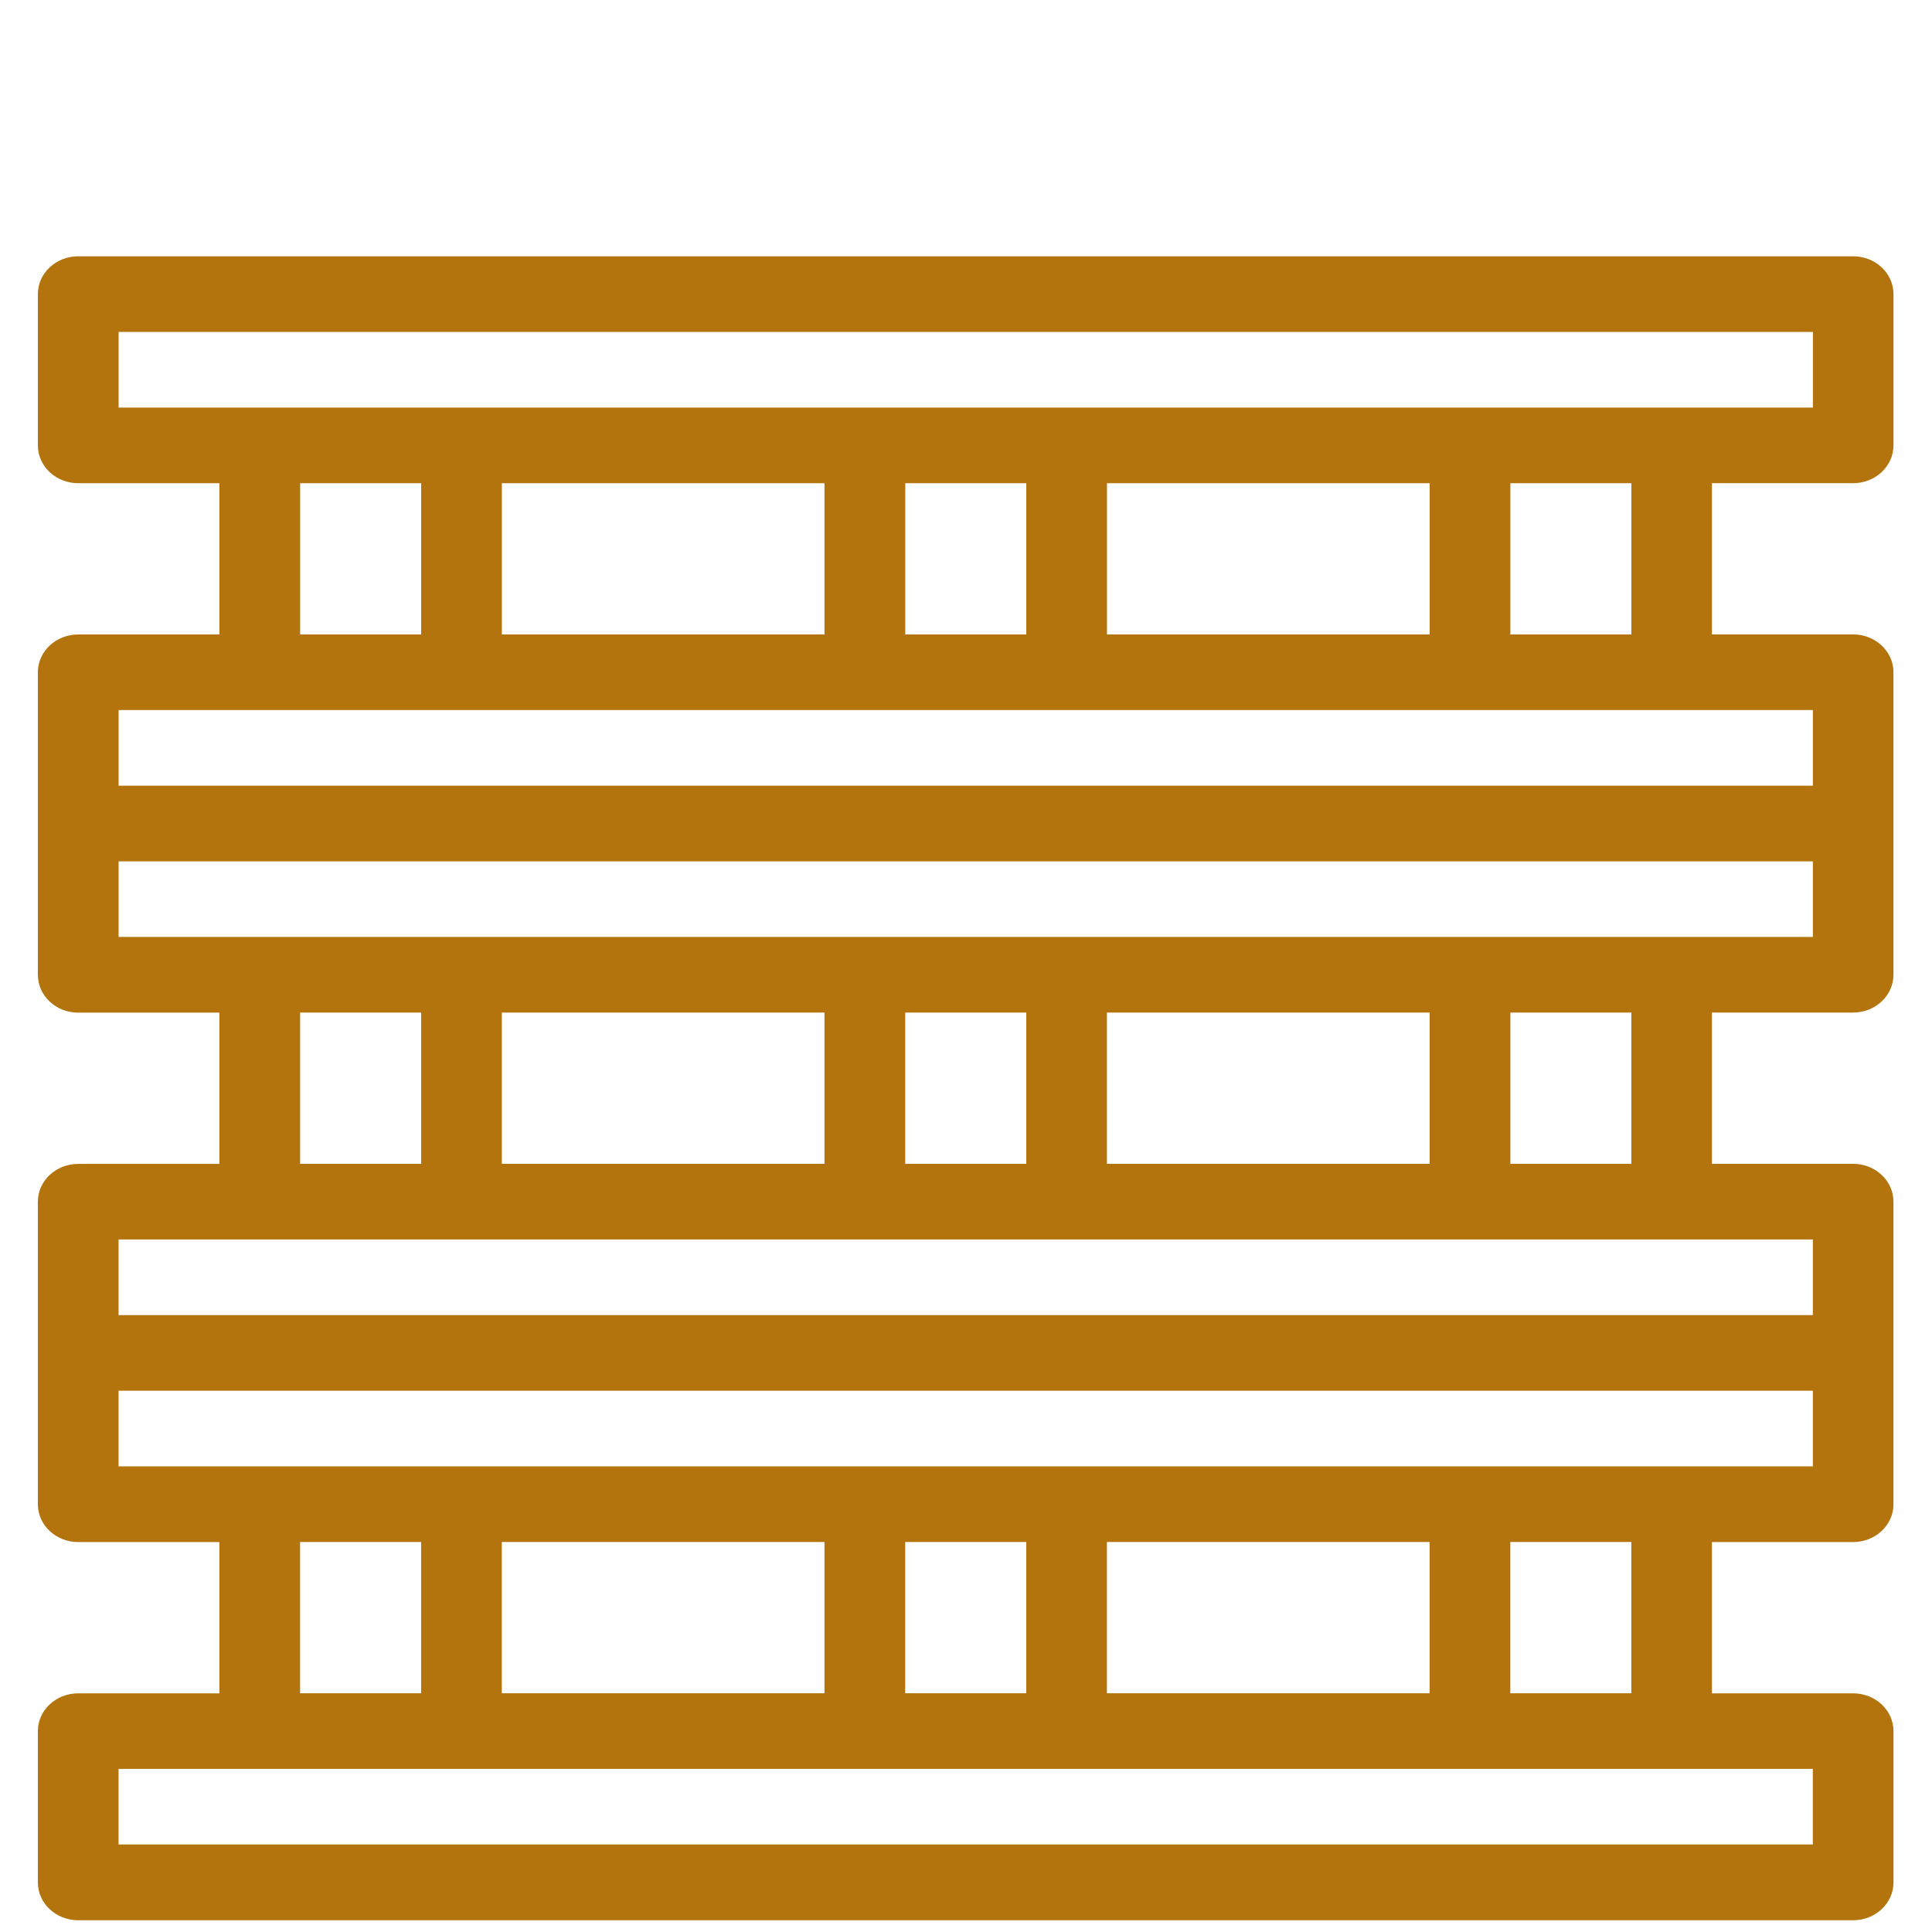 <?xml version="1.0" encoding="UTF-8" standalone="no"?>
<!-- Uploaded to: SVG Repo, www.svgrepo.com, Generator: SVG Repo Mixer Tools -->

<svg
   width="800px"
   height="800px"
   viewBox="-20 0 64 64"
   version="1.1"
   id="svg13"
   xmlns="http://www.w3.org/2000/svg"
   xmlns:svg="http://www.w3.org/2000/svg"
   xmlns:rdf="http://www.w3.org/1999/02/22-rdf-syntax-ns#"
   xmlns:cc="http://creativecommons.org/ns#"
   xmlns:dc="http://purl.org/dc/elements/1.1/">
  <title
     id="title2">Bottle</title>
  <desc
     id="desc4">Created with Sketch.</desc>
  <defs
     id="defs6">
    <rect
       x="201.629"
       y="501.351"
       width="364.714"
       height="174.677"
       id="rect81969" />
    <rect
       x="401.389"
       y="42.822"
       width="323.277"
       height="185.062"
       id="rect69514" />
    <rect
       x="573.974"
       y="115.646"
       width="208.378"
       height="211.95"
       id="rect33310" />
    <rect
       x="523.818"
       y="120.358"
       width="236.04"
       height="103.33"
       id="rect9936" />
    <rect
       x="573.974"
       y="115.646"
       width="208.378"
       height="211.95"
       id="rect46857" />
    <rect
       x="573.974"
       y="115.646"
       width="208.378"
       height="211.95"
       id="rect50873" />
    <rect
       x="573.974"
       y="115.646"
       width="208.378"
       height="211.95"
       id="rect51015" />
    <rect
       x="401.389"
       y="42.822"
       width="323.277"
       height="185.062"
       id="rect76704" />
    <rect
       x="573.974"
       y="115.646"
       width="208.378"
       height="211.95"
       id="rect77022" />
    <rect
       x="573.974"
       y="115.646"
       width="208.378"
       height="211.95"
       id="rect77044" />
  </defs>
  <path
     d="m 41.388,16.006 c 0.738,0 1.336,-0.561 1.336,-1.253 V 9.743 c 0,-0.692 -0.598,-1.253 -1.336,-1.253 h -58.798 c -0.738,-1.119e-4 -1.336,0.561 -1.336,1.253 v 5.011 c 0,0.692 0.598,1.253 1.336,1.253 h 4.677 v 5.011 h -4.677 c -0.738,0 -1.336,0.561 -1.336,1.253 v 10.021 c 0,0.692 0.598,1.253 1.336,1.253 h 4.677 v 5.011 h -4.677 c -0.738,0 -1.336,0.561 -1.336,1.253 v 10.021 c 0,0.692 0.598,1.253 1.336,1.253 h 4.677 v 5.011 h -4.677 c -0.738,0 -1.336,0.561 -1.336,1.253 v 5.011 c 0,0.692 0.598,1.253 1.336,1.253 h 58.798 c 0.738,0 1.336,-0.561 1.336,-1.253 v -5.011 c 0,-0.692 -0.598,-1.253 -1.336,-1.253 H 36.71 v -5.011 h 4.677 c 0.738,0 1.336,-0.561 1.336,-1.253 V 39.806 c 0,-0.692 -0.598,-1.253 -1.336,-1.253 H 36.71 v -5.011 h 4.677 c 0.738,0 1.336,-0.561 1.336,-1.253 V 22.269 c 0,-0.692 -0.598,-1.253 -1.336,-1.253 H 36.71 v -5.011 z m -1.336,42.59 v 2.505 h -56.125 v -2.505 z m -50.111,-2.505 v -5.011 h 4.009 v 5.011 z m 6.682,0 V 51.08 H 7.312 v 5.011 z m 13.363,0 v -5.011 h 4.009 v 5.011 z m 6.682,0 v -5.011 h 10.69 v 5.011 z m 13.363,0 v -5.011 h 4.009 v 5.011 z m 10.022,-7.516 h -56.125 v -2.505 h 56.125 z m 0,-7.516 v 2.505 h -56.125 v -2.505 z m -50.111,-2.505 v -5.011 h 4.009 v 5.011 z m 6.682,0 V 33.543 H 7.312 v 5.011 z m 13.363,0 v -5.011 h 4.009 v 5.011 z m 6.682,0 v -5.011 h 10.69 v 5.011 z m 13.363,0 v -5.011 h 4.009 v 5.011 z m 10.022,-7.516 h -56.125 v -2.505 h 56.125 z m 0,-7.516 v 2.505 h -56.125 v -2.505 z m -50.111,-2.505 v -5.011 h 4.009 v 5.011 z m 6.682,0 V 16.006 H 7.312 v 5.011 z m 13.363,0 v -5.011 h 4.009 v 5.011 z m 6.682,0 v -5.011 h 10.69 v 5.011 z m 13.363,0 v -5.011 h 4.009 v 5.011 z m -46.103,-7.516 v -2.505 h 56.125 v 2.505 z"
     id="path2-3"
     style="display:inline;stroke-width:0.116;stroke:none;fill:#b3740d;fill-opacity:1" />
</svg>
